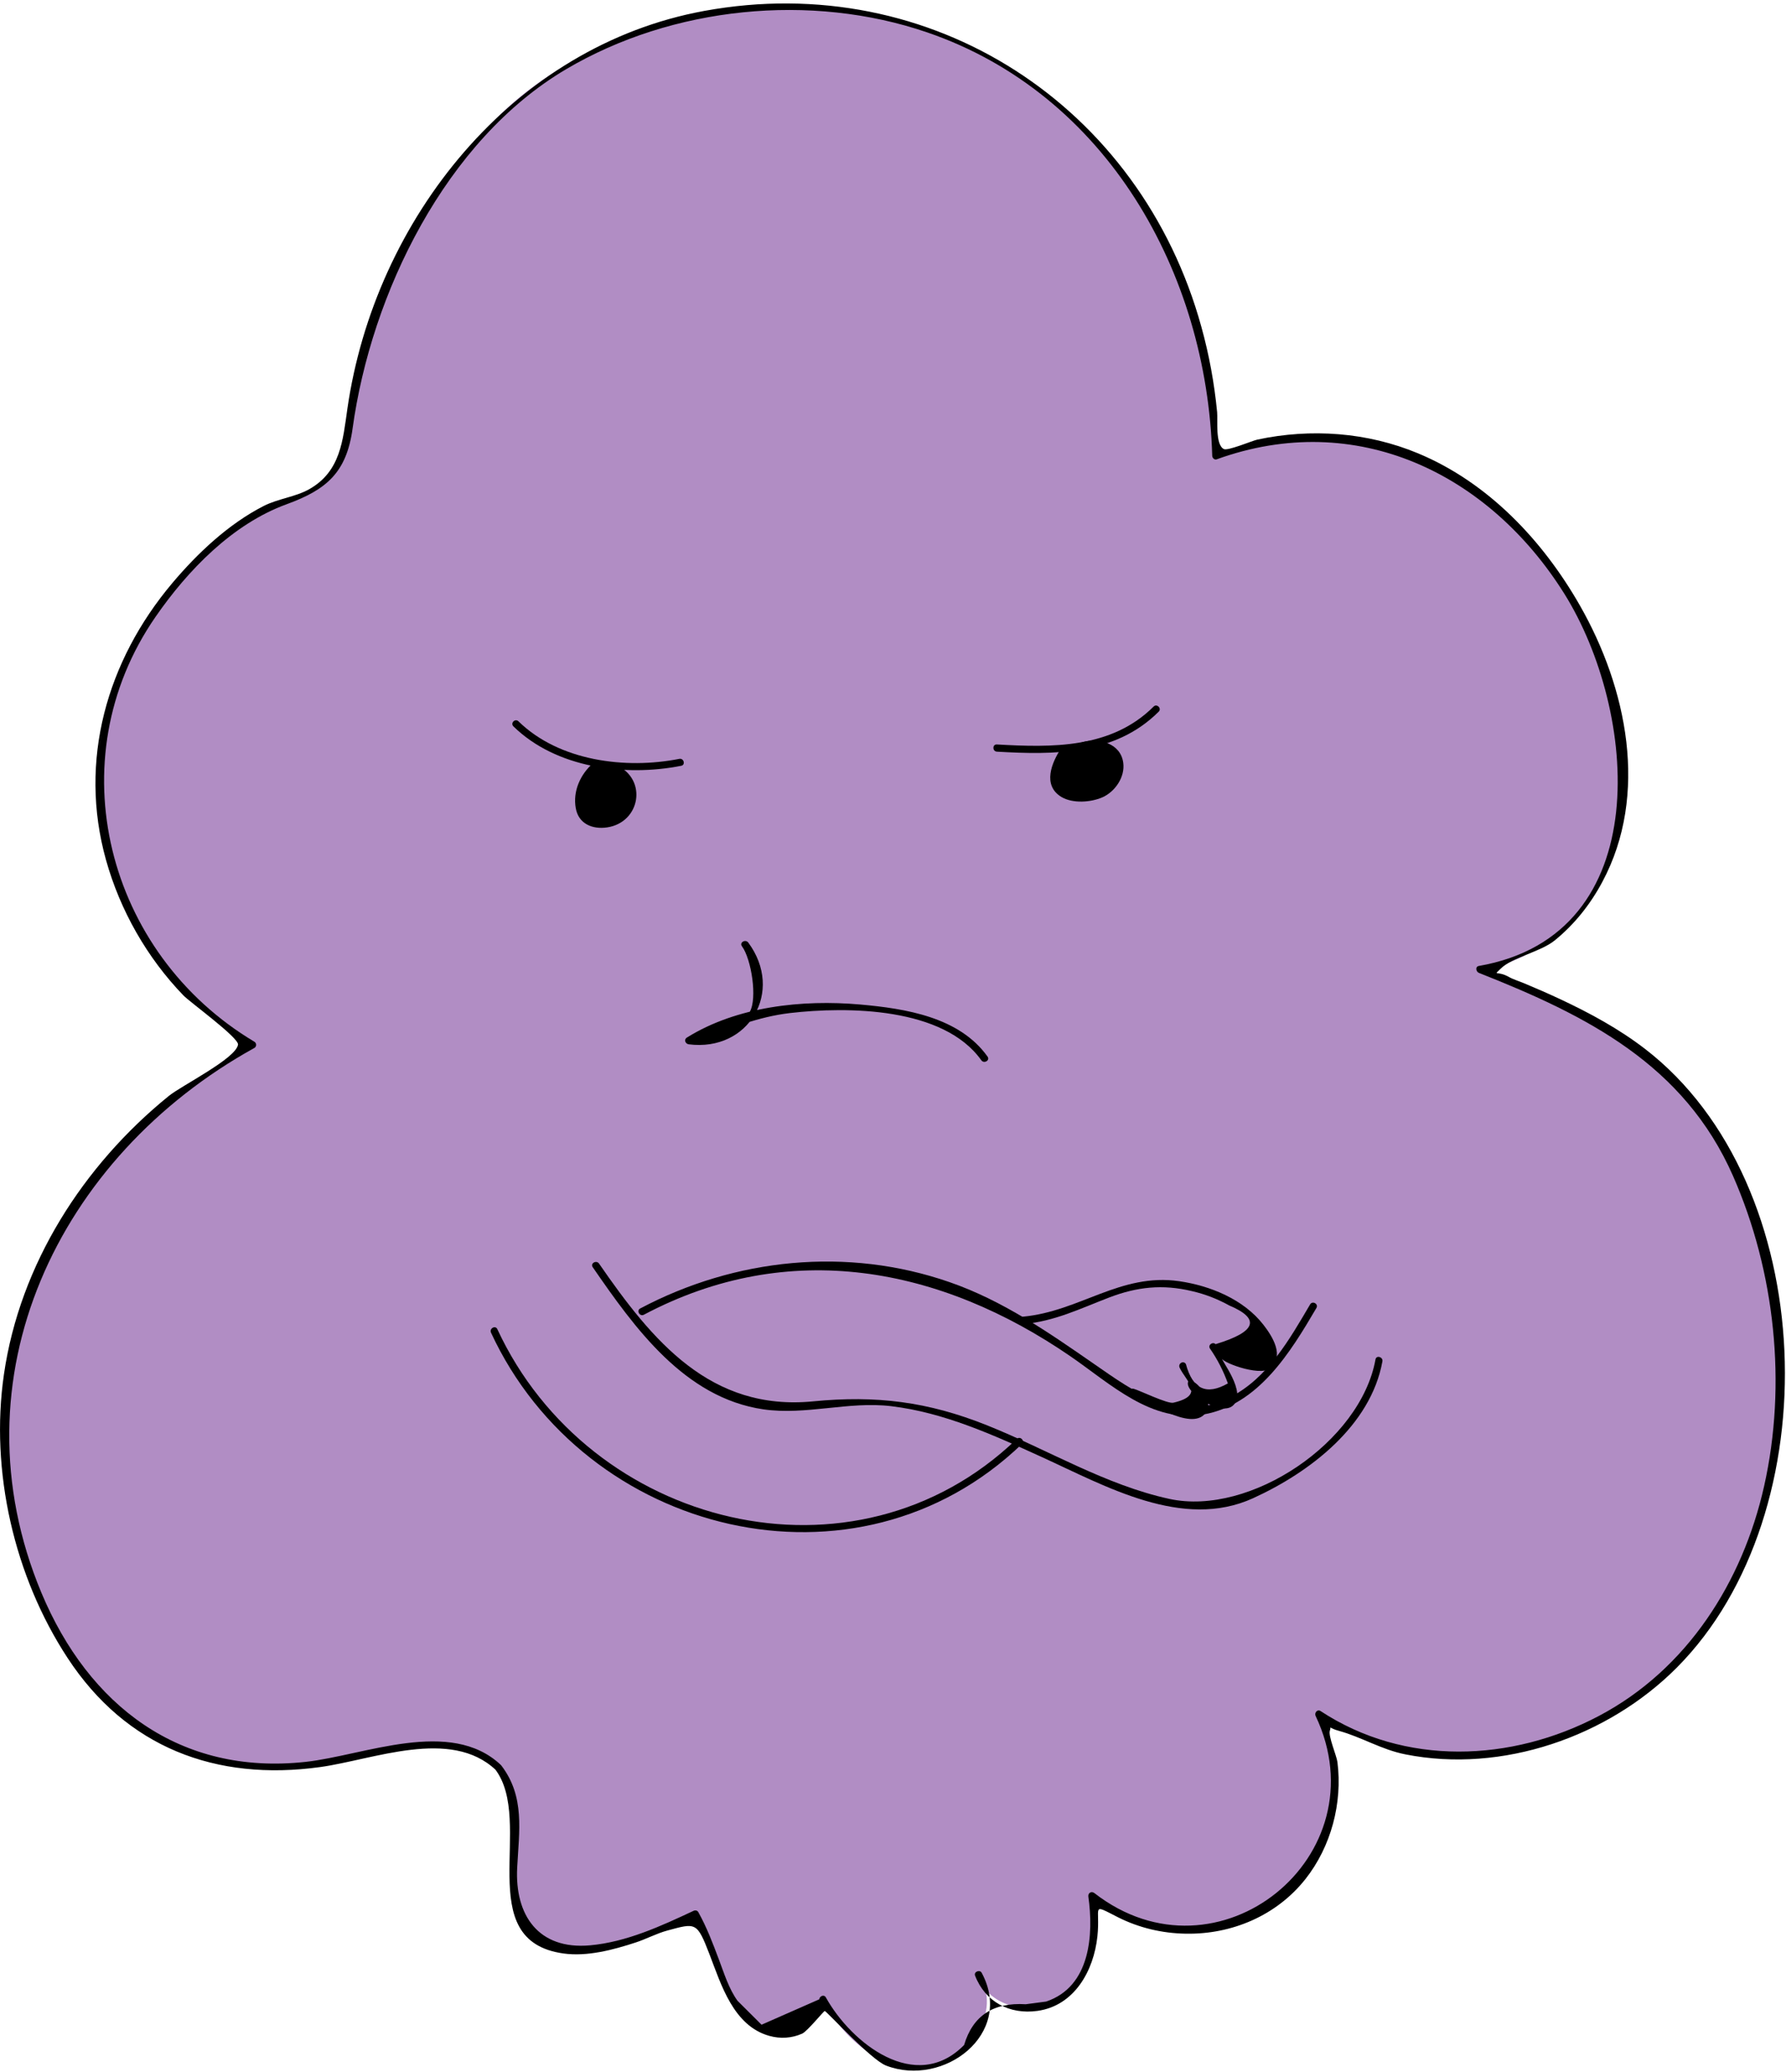 <svg width="288" height="334" viewBox="0 0 288 334" fill="none" xmlns="http://www.w3.org/2000/svg">
<path d="M80.344 284.88C70.907 274.653 49.585 291.047 28.713 282.23C10.366 274.467 1.921 250.898 0.728 234.705C-1.209 208.409 14.581 182.361 40.722 168.399C24.777 159.443 14.751 140.925 15.944 122.687C17.447 99.676 38.475 82.46 46.486 80.601C47.385 80.4 50.871 79.733 53.397 76.882C56.14 73.783 56.233 69.769 56.295 68.576C56.822 58.272 66.32 34.037 78.392 20.803C88.867 9.321 101.96 5.37 107.663 3.727C111.165 2.72 134.439 -3.618 157.652 7.988C180.942 19.641 195.647 45.1 196.05 73.473C200.42 71.815 208.384 69.491 218.023 70.792C240.832 73.891 252.408 94.594 254.685 98.669C258.776 105.983 263.859 117.744 261.178 132.511C259.086 144.009 250.238 154.825 238.632 156.251C250.083 160.76 261.922 165.517 270.413 174.427C277.448 181.818 281.617 191.534 284.127 201.42C289.659 223.145 287.149 247.954 272.831 265.216C258.528 282.478 231.008 289.126 212.646 276.264C217.837 285.98 215.125 299.213 206.509 306.093C197.909 312.973 184.397 312.725 176.061 305.52C177.13 311.207 176.278 317.777 171.877 321.527C167.476 325.277 159.108 323.882 157.776 318.257C161.851 323.991 156.164 332.792 149.145 333.35C142.141 333.908 135.803 328.531 132.673 322.24C132.874 326.145 127.978 328.763 124.259 327.601C120.54 326.439 118.091 322.859 116.588 319.264C115.085 315.654 114.202 311.765 112.095 308.48C102.704 313.035 91.331 316.971 85.675 312.183C78.593 306.217 87.271 292.38 80.344 284.88Z" fill="#B18DC4"/>
<path d="M80.747 284.461C72.612 276.822 58.743 282.943 49.275 283.981C29.007 286.197 14.286 274.9 6.678 256.724C-7.78 222.138 9.359 186.405 41.016 168.91C41.404 168.693 41.388 168.12 41.016 167.903C17.199 153.709 9.08 122.532 25.087 99.412C30.278 91.913 37.499 84.444 46.238 81.267C52.653 78.927 55.877 76.169 56.853 69.088C59.843 47.316 71.868 22.601 91.299 11.149C108.422 1.046 130.751 -1.201 149.501 5.215C178.447 15.116 194.64 43.985 195.477 73.473C195.492 73.829 195.848 74.17 196.205 74.031C218.689 65.895 240.089 76.278 252.253 95.694C264.014 114.474 267.361 150.656 238.477 155.693C237.842 155.801 238.012 156.622 238.477 156.808C255.863 163.673 271.545 171.545 279.463 189.55C286.234 204.953 288.171 223.114 284.468 239.555C280.997 254.989 272.056 269.074 257.831 276.574C243.714 284.027 226.53 284.709 212.94 275.784C212.413 275.443 211.917 276.094 212.15 276.574C222.857 299.167 196.36 320.581 176.479 305.132C175.999 304.76 175.425 305.101 175.503 305.69C176.355 311.703 175.89 320.194 168.7 322.611C167.6 322.751 166.5 322.89 165.4 323.045C160.162 322.72 156.862 324.905 155.467 329.615C147.657 337.565 137.26 329.29 133.184 321.961C132.874 321.403 132.177 321.728 132.1 322.255C129 323.619 125.901 324.982 122.802 326.346C121.516 325.06 120.214 323.774 118.928 322.487C117.503 320.504 116.774 318.071 115.922 315.824C114.915 313.159 114.001 310.711 112.606 308.2C112.451 307.906 112.095 307.86 111.816 307.999C106.563 310.463 101 313.02 95.158 313.547C86.806 314.306 82.994 308.665 83.397 301.026C83.707 295.091 84.667 289.59 80.856 284.585C80.406 283.996 79.399 284.57 79.848 285.174C86.294 293.65 75.881 312.803 90.881 314.864C94.724 315.39 98.877 314.275 102.487 313.097C104.161 312.555 105.865 311.64 107.57 311.176C112.219 309.92 112.374 309.719 114.419 315.019C116.294 319.9 118.277 326.532 124.057 328.143C125.824 328.639 127.699 328.531 129.372 327.771C130.178 327.4 132.843 324.13 132.983 324.13C133.246 324.099 140.421 331.986 142.884 332.931C152.151 336.495 163.602 327.849 158.303 317.978C157.993 317.405 157.001 317.808 157.233 318.428C158.86 322.642 162.781 324.75 167.306 324.114C173.256 323.278 176.37 317.637 176.959 312.121C177.486 307.193 175.766 306.744 180.337 309.053C183.715 310.742 187.419 311.609 191.2 311.671C198.653 311.811 205.859 308.743 210.507 302.87C214.645 297.632 216.504 290.613 215.667 284.012C215.528 282.958 214.164 279.828 214.443 278.96C215.001 277.271 212.894 278.154 215.9 278.976C219.572 279.983 222.764 282.013 226.638 282.772C242.227 285.871 259.319 279.936 270.429 268.749C295.191 243.832 293.564 190.837 265.253 169.05C261.039 165.811 256.312 163.254 251.509 161.008C249.618 160.124 247.697 159.288 245.76 158.482C245.187 158.234 243.947 157.831 243.389 157.506C241.406 156.359 240.708 157.397 241.979 156.142C243.823 154.298 248.41 153.43 250.672 151.602C253.864 149.029 256.467 145.744 258.389 142.134C265.935 128.033 262.34 110.864 254.778 97.615C248.797 87.124 239.965 77.765 228.668 73.07C220.487 69.661 211.406 69.01 202.76 70.854C201.907 71.04 197.987 72.713 197.336 72.373C195.941 71.644 196.391 67.708 196.267 66.422C195.818 61.805 194.981 57.202 193.741 52.74C183.948 17.069 150.229 -4.951 113.567 1.759C82.715 7.399 60.417 35.292 56.016 65.895C55.288 70.931 54.947 75.983 49.864 78.85C47.633 80.105 44.859 80.368 42.535 81.546C36.832 84.459 31.843 89.17 27.767 94.004C17.215 106.525 12.628 122.609 17.091 138.601C19.369 146.736 23.692 154.344 29.565 160.434C30.603 161.519 38.568 167.283 38.382 168.383C38.01 170.646 29.302 174.954 27.225 176.643C13.418 187.83 3.207 203.775 0.635 221.518C-1.628 237.091 2.277 254.09 10.908 267.246C20.345 281.641 34.803 287.142 51.615 284.818C60.231 283.624 72.658 278.433 79.926 285.267C80.468 285.794 81.305 284.973 80.747 284.461Z" fill="black"/>
<path d="M119.641 152.516C121.16 154.561 122.167 160.93 120.896 163.099C120.664 163.487 112.436 167.314 113.164 167.113C118.122 165.749 122.105 163.905 127.373 163.285C136.733 162.201 152.151 162.34 158.241 170.894C158.674 171.498 159.682 170.925 159.248 170.305C154.708 163.936 146.046 162.557 138.685 161.906C129.372 161.085 118.82 162.216 110.762 167.237C110.235 167.562 110.514 168.244 111.056 168.321C120.757 169.561 126.49 159.799 120.664 151.927C120.199 151.323 119.192 151.911 119.641 152.516Z" fill="black"/>
<path d="M95.576 204.24C102.332 214.034 110.39 225.299 123.097 227.158C129.946 228.15 136.779 225.826 143.706 226.647C152.259 227.67 160.147 231.28 167.925 234.813C178.292 239.539 190.704 246.667 202.078 241.476C211.22 237.308 221.044 229.793 222.919 219.426C223.043 218.698 221.928 218.388 221.804 219.116C219.402 232.427 201.613 244.405 188.597 241.6C178.276 239.369 168.933 233.636 159.201 229.746C149.61 225.903 141.288 224.881 131.108 225.872C114.574 227.484 105.184 216.11 96.599 203.667C96.165 203.047 95.158 203.621 95.576 204.24Z" fill="black"/>
<path d="M79.182 214.808C94.321 247.473 138.112 258.382 164.78 232.752C165.322 232.226 164.501 231.404 163.959 231.931C137.786 257.096 95.003 246.172 80.189 214.22C79.864 213.553 78.857 214.142 79.182 214.808Z" fill="black"/>
<path d="M103.82 211.911C127.249 199.499 151.624 204.163 172.698 218.667C179.067 223.052 185.745 229.468 194.097 227.98C202.961 226.399 208.106 217.923 212.274 210.826C212.661 210.175 211.654 209.602 211.267 210.237C207.966 215.847 204.433 222.107 198.39 225.191C189.898 229.529 183.111 224.478 176.448 219.86C169.072 214.747 161.681 209.618 153.127 206.658C136.64 200.925 118.556 202.784 103.231 210.904C102.58 211.245 103.169 212.252 103.82 211.911Z" fill="black"/>
<path d="M164.966 213.429C170.126 212.949 174.139 210.935 178.881 209.122C183.359 207.417 187.45 206.968 192.192 208.099C194.283 208.579 196.282 209.339 198.173 210.392C203.317 212.562 202.605 214.654 196.019 216.653C195.554 216.203 194.748 216.777 195.105 217.35C196.313 219.085 197.274 220.96 198.002 222.975C194.562 224.943 192.316 223.92 191.231 219.86C190.828 219.209 189.914 219.783 190.224 220.449C191.2 222.556 194.438 224.896 189.201 226.089C188.256 226.306 183.731 224.09 182.801 223.843C182.073 223.641 181.763 224.772 182.491 224.958C184.924 225.625 191.99 230.785 194.376 227.794C196.143 225.563 192.083 221.611 191.603 222.68C190.874 224.307 196.732 228.352 198.793 226.57C201.225 224.462 196.701 219.054 196.964 218.744C196.406 219.411 203.069 221.921 204.759 220.573C207.222 218.621 205.192 215.413 203.751 213.553C200.559 209.432 195.167 207.231 190.146 206.503C180.647 205.139 174.139 211.369 164.95 212.221C164.222 212.329 164.222 213.491 164.966 213.429Z" fill="black"/>
<path d="M82.792 117.078C89.672 123.803 100.798 125.213 109.848 123.431C110.576 123.291 110.266 122.16 109.538 122.315C100.907 124.02 90.184 122.687 83.614 116.272C83.071 115.729 82.25 116.551 82.792 117.078Z" fill="black"/>
<path d="M96.088 123.368C94.337 124.763 93.283 126.994 93.314 129.241C93.329 130.031 93.469 130.837 93.887 131.503C94.786 132.975 97.095 133.068 98.613 132.604C100.302 132.077 102.208 130.45 102.177 128.11C102.162 126.266 100.953 124.561 99.125 123.849" fill="black"/>
<path d="M95.685 122.966C93.608 124.748 92.338 127.521 92.849 130.279C93.299 132.79 95.53 133.704 97.885 133.363C103.262 132.573 104.44 125.646 99.435 123.337C98.753 123.028 98.164 124.035 98.846 124.345C102.844 126.189 102.053 131.55 97.715 132.201C95.452 132.542 93.856 131.364 93.918 128.962C93.965 126.901 94.987 125.104 96.522 123.787C97.064 123.291 96.243 122.47 95.685 122.966Z" fill="black"/>
<path d="M160.751 121.153C169.924 121.68 179.78 121.757 186.846 114.707C187.372 114.18 186.551 113.359 186.024 113.885C179.206 120.688 169.583 120.502 160.751 119.991C160.007 119.944 160.007 121.106 160.751 121.153Z" fill="black"/>
<path d="M171.66 120.827C170.994 121.804 170.327 122.811 170.033 123.942C169.738 125.089 169.862 126.406 170.653 127.289C171.892 128.684 173.969 128.606 174.945 128.544C175.813 128.482 178.137 128.327 179.547 126.406C179.702 126.189 181.298 123.927 180.244 121.912C179.377 120.254 177.052 119.402 174.743 120.177" fill="black"/>
<path d="M171.164 120.533C169.583 122.873 168.034 126.592 171.179 128.467C173.008 129.536 175.875 129.334 177.765 128.513C179.81 127.614 181.438 125.243 181.128 122.95C180.709 119.774 177.207 118.906 174.557 119.619C173.829 119.82 174.139 120.936 174.867 120.734C177.626 119.99 180.864 121.54 179.702 124.81C179.175 126.313 177.982 127.32 176.448 127.738C175.425 128.017 174.077 128.126 173.039 127.909C169.165 127.134 170.668 123.338 172.156 121.137C172.59 120.502 171.582 119.928 171.164 120.533Z" fill="black"/>
</svg>
